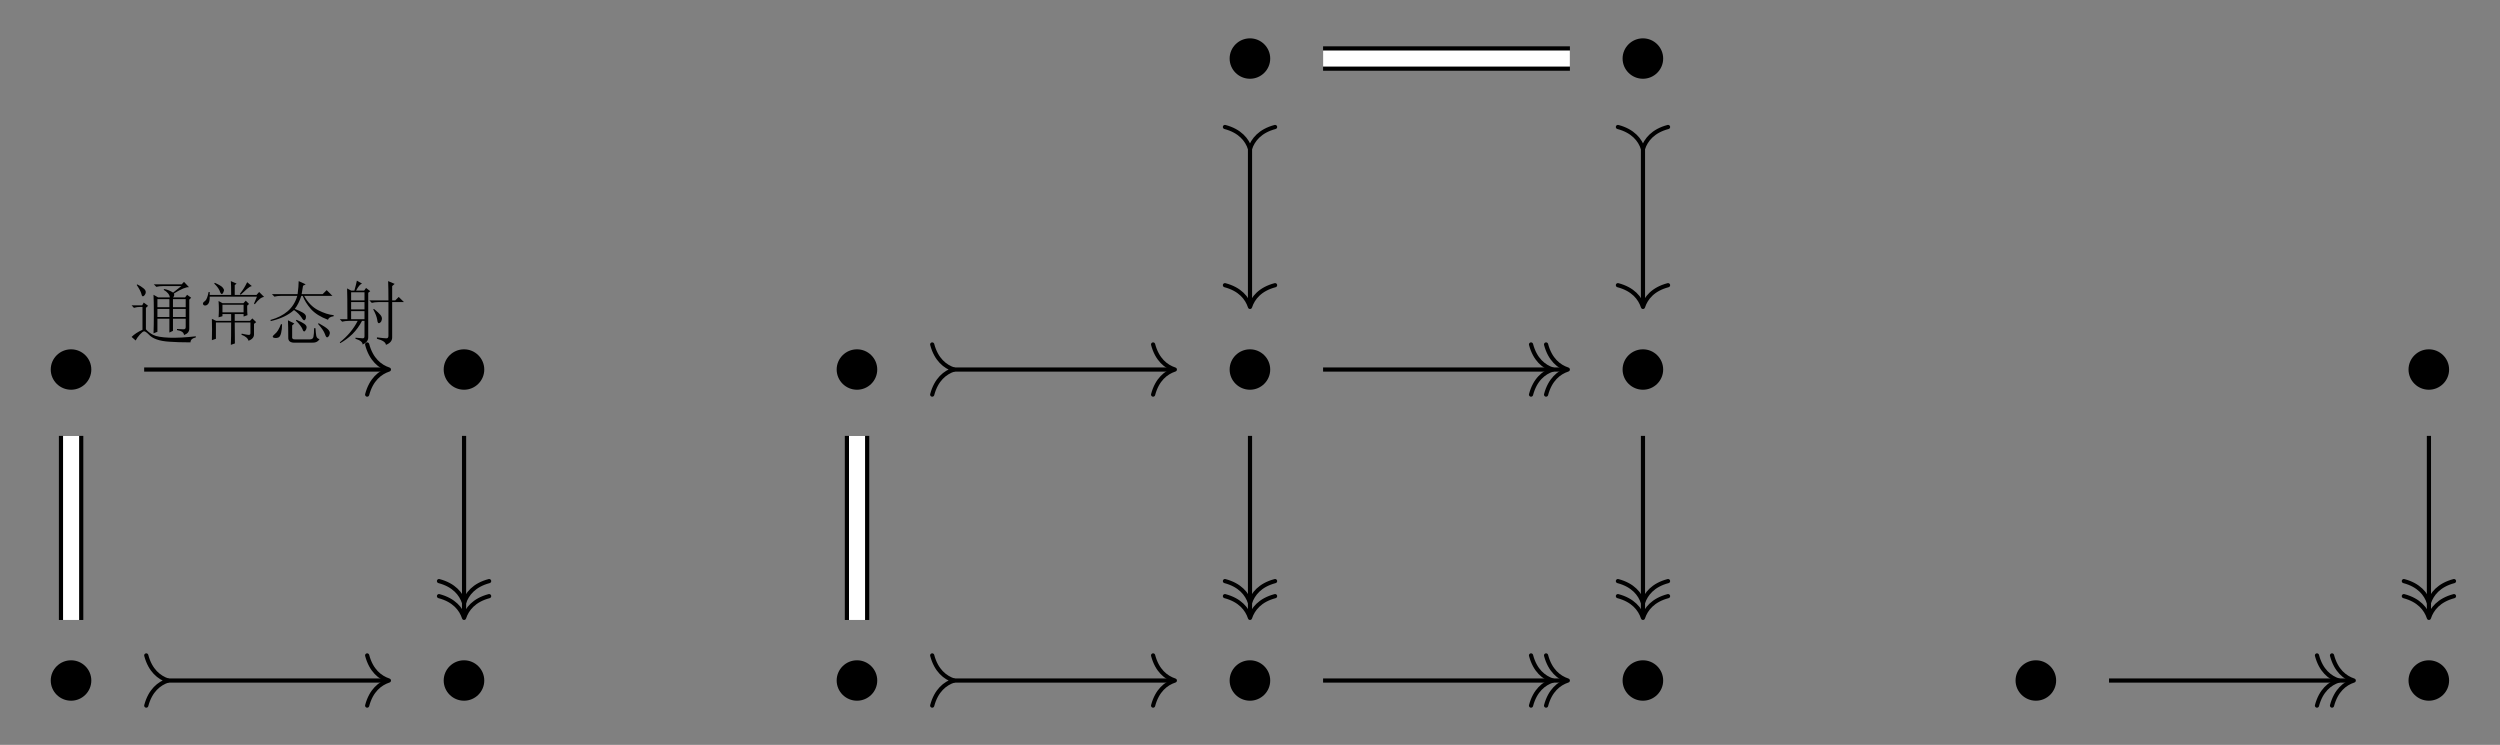 <?xml version="1.0" encoding="UTF-8"?>
<svg xmlns="http://www.w3.org/2000/svg" xmlns:xlink="http://www.w3.org/1999/xlink" width="251.241pt" height="74.856pt" viewBox="0 0 251.241 74.856" version="1.1">
<rect x="0" y="0" width="251.241" height="74.856" fill="#808080" stroke="none"/>
<defs>
<g>
<symbol overflow="visible" id="glyph0-0">
<path style="stroke:none;" d=""/>
</symbol>
<symbol overflow="visible" id="glyph0-1">
<path style="stroke:none;" d="M 4.656 -2.625 C 4.656 -3.75 3.734 -4.656 2.625 -4.656 C 1.484 -4.656 0.578 -3.734 0.578 -2.625 C 0.578 -1.516 1.484 -0.594 2.625 -0.594 C 3.734 -0.594 4.656 -1.5 4.656 -2.625 Z M 4.656 -2.625 "/>
</symbol>
<symbol overflow="visible" id="glyph1-0">
<path style="stroke:none;" d=""/>
</symbol>
<symbol overflow="visible" id="glyph1-1">
<path style="stroke:none;" d="M 2.875 -3.906 L 2.875 -3.094 L 4.078 -3.094 L 4.078 -3.906 Z M 4.438 -3.906 L 4.438 -3.094 L 5.719 -3.094 L 5.719 -3.906 Z M 2.875 -2.922 L 2.875 -2.109 L 4.078 -2.109 L 4.078 -2.922 Z M 4.438 -2.922 L 4.438 -2.109 L 5.719 -2.109 L 5.719 -2.922 Z M 4.844 -0.906 C 5.133 -0.883 5.352 -0.875 5.5 -0.875 C 5.645 -0.875 5.719 -0.945 5.719 -1.094 L 5.719 -1.938 L 4.438 -1.938 L 4.438 -0.719 L 4.078 -0.547 L 4.078 -1.938 L 2.875 -1.938 L 2.875 -0.625 L 2.484 -0.469 C 2.504 -0.957 2.516 -1.617 2.516 -2.453 C 2.516 -3.297 2.504 -3.926 2.484 -4.344 L 2.953 -4.078 L 4.125 -4.078 C 4.094 -4.367 3.883 -4.625 3.5 -4.844 L 3.562 -4.922 C 3.863 -4.867 4.16 -4.75 4.453 -4.562 L 5.281 -5.219 L 3.453 -5.219 C 3.191 -5.219 2.961 -5.191 2.766 -5.141 L 2.516 -5.391 L 5.312 -5.391 L 5.547 -5.641 L 6.047 -5.109 C 5.754 -5.129 5.254 -4.922 4.547 -4.484 C 4.555 -4.453 4.562 -4.398 4.562 -4.328 C 4.562 -4.234 4.52 -4.148 4.438 -4.078 L 5.656 -4.078 L 5.859 -4.344 L 6.266 -4.047 L 6.078 -3.859 L 6.078 -0.953 C 6.086 -0.648 5.91 -0.43 5.547 -0.297 C 5.535 -0.555 5.301 -0.723 4.844 -0.797 Z M 0.797 -5.328 L 0.844 -5.391 C 1.102 -5.266 1.312 -5.133 1.469 -5 C 1.625 -4.875 1.703 -4.75 1.703 -4.625 C 1.703 -4.5 1.664 -4.395 1.594 -4.312 C 1.52 -4.227 1.461 -4.188 1.422 -4.188 C 1.348 -4.188 1.297 -4.27 1.266 -4.438 C 1.203 -4.664 1.047 -4.961 0.797 -5.328 Z M 1.719 -0.875 C 1.906 -0.656 2.148 -0.469 2.453 -0.312 C 2.754 -0.156 3.297 -0.062 4.078 -0.031 C 4.859 -0.008 5.742 -0.055 6.734 -0.172 L 6.734 -0.062 C 6.367 0.031 6.191 0.195 6.203 0.438 C 5.348 0.438 4.648 0.414 4.109 0.375 C 3.578 0.344 3.141 0.266 2.797 0.141 C 2.461 0.023 2.195 -0.141 2 -0.359 C 1.781 -0.578 1.625 -0.68 1.531 -0.672 C 1.438 -0.66 1.297 -0.551 1.109 -0.344 C 0.922 -0.133 0.781 0.062 0.688 0.25 L 0.281 -0.109 C 0.551 -0.379 0.914 -0.617 1.375 -0.828 L 1.375 -3.125 L 1.172 -3.125 C 0.941 -3.125 0.723 -3.094 0.516 -3.031 L 0.281 -3.281 L 1.344 -3.281 L 1.5 -3.562 L 1.938 -3.234 L 1.719 -3.031 Z M 1.719 -0.875 "/>
</symbol>
<symbol overflow="visible" id="glyph2-0">
<path style="stroke:none;" d=""/>
</symbol>
<symbol overflow="visible" id="glyph2-1">
<path style="stroke:none;" d="M 1.672 -5.547 C 2.109 -5.348 2.367 -5.191 2.453 -5.078 C 2.547 -4.973 2.594 -4.875 2.594 -4.781 C 2.594 -4.75 2.57 -4.688 2.531 -4.594 C 2.5 -4.5 2.445 -4.441 2.375 -4.422 C 2.301 -4.41 2.223 -4.531 2.141 -4.781 C 2.023 -5.02 1.848 -5.25 1.609 -5.469 Z M 1.156 -4.625 L 1.156 -4.328 L 3.312 -4.328 C 3.312 -5.016 3.301 -5.477 3.281 -5.719 L 3.859 -5.469 L 3.672 -5.312 L 3.672 -4.328 L 5.859 -4.328 L 6.125 -4.625 L 6.625 -4.125 C 6.363 -4.113 6.051 -3.867 5.688 -3.391 L 5.609 -3.453 L 5.906 -4.156 L 1.156 -4.156 C 1.164 -3.832 1.125 -3.602 1.031 -3.469 C 0.945 -3.344 0.844 -3.273 0.719 -3.266 C 0.602 -3.254 0.523 -3.301 0.484 -3.406 C 0.453 -3.508 0.52 -3.613 0.688 -3.719 C 0.832 -3.832 0.953 -4.133 1.047 -4.625 Z M 4.922 -5.609 L 5.391 -5.219 C 5.242 -5.188 5.078 -5.086 4.891 -4.922 C 4.711 -4.742 4.504 -4.551 4.266 -4.344 L 4.188 -4.438 C 4.363 -4.656 4.504 -4.852 4.609 -5.031 C 4.723 -5.219 4.828 -5.41 4.922 -5.609 Z M 2.438 -3.344 L 2.438 -2.578 L 4.562 -2.578 L 4.562 -3.344 Z M 4.375 -0.438 C 4.719 -0.363 4.945 -0.32 5.062 -0.312 C 5.188 -0.301 5.25 -0.363 5.25 -0.5 L 5.25 -1.562 L 3.672 -1.562 C 3.672 -0.52 3.676 0.18 3.688 0.547 L 3.281 0.688 C 3.301 0.25 3.312 -0.5 3.312 -1.562 L 1.781 -1.562 L 1.781 0.078 L 1.375 0.219 C 1.383 -0.145 1.391 -0.504 1.391 -0.859 C 1.391 -1.211 1.383 -1.566 1.375 -1.922 L 1.812 -1.719 L 3.312 -1.719 L 3.312 -2.406 L 2.438 -2.406 L 2.438 -2.188 L 2.047 -2.078 C 2.066 -2.348 2.078 -2.617 2.078 -2.891 C 2.078 -3.172 2.066 -3.445 2.047 -3.719 L 2.438 -3.5 L 4.547 -3.5 L 4.781 -3.75 L 5.109 -3.422 L 4.922 -3.25 C 4.922 -2.781 4.93 -2.461 4.953 -2.297 L 4.562 -2.156 L 4.562 -2.406 L 3.672 -2.406 L 3.672 -1.719 L 5.203 -1.719 L 5.438 -1.969 L 5.828 -1.594 L 5.609 -1.422 L 5.609 -0.359 C 5.609 -0.078 5.426 0.133 5.062 0.281 C 4.988 0.02 4.75 -0.18 4.344 -0.328 Z M 4.375 -0.438 "/>
</symbol>
<symbol overflow="visible" id="glyph3-0">
<path style="stroke:none;" d=""/>
</symbol>
<symbol overflow="visible" id="glyph3-1">
<path style="stroke:none;" d="M 3.125 -5.719 L 3.828 -5.391 L 3.562 -5.25 C 3.52 -5.008 3.473 -4.727 3.422 -4.406 L 5.531 -4.406 L 5.938 -4.812 L 6.516 -4.234 L 3.672 -4.234 C 4.047 -3.566 4.516 -3.086 5.078 -2.797 C 5.648 -2.504 6.172 -2.336 6.641 -2.297 L 6.641 -2.188 C 6.297 -2.133 6.109 -2.016 6.078 -1.828 C 5.328 -2.109 4.754 -2.469 4.359 -2.906 C 3.973 -3.352 3.695 -3.797 3.531 -4.234 L 3.391 -4.234 C 3.211 -3.691 2.992 -3.254 2.734 -2.922 C 3.066 -2.797 3.336 -2.672 3.547 -2.547 C 3.754 -2.422 3.859 -2.285 3.859 -2.141 C 3.859 -2.004 3.832 -1.91 3.781 -1.859 C 3.738 -1.805 3.707 -1.781 3.688 -1.781 C 3.613 -1.781 3.523 -1.867 3.422 -2.047 C 3.254 -2.305 3 -2.562 2.656 -2.812 C 2.094 -2.301 1.316 -1.93 0.328 -1.703 L 0.281 -1.812 C 0.988 -2.008 1.566 -2.301 2.016 -2.688 C 2.473 -3.082 2.797 -3.598 2.984 -4.234 L 1.344 -4.234 C 1.102 -4.234 0.883 -4.207 0.688 -4.156 L 0.438 -4.406 L 3.016 -4.406 C 3.086 -4.938 3.125 -5.375 3.125 -5.719 Z M 1.453 -1.375 C 1.453 -1.039 1.422 -0.75 1.359 -0.5 C 1.297 -0.258 1.211 -0.113 1.109 -0.062 C 1.004 -0.02 0.914 0 0.844 0 C 0.758 0 0.68 -0.008 0.609 -0.031 C 0.547 -0.062 0.516 -0.098 0.516 -0.141 C 0.516 -0.191 0.586 -0.281 0.734 -0.406 C 0.953 -0.57 1.156 -0.898 1.344 -1.391 Z M 2.844 -1.75 L 2.906 -1.828 C 3.25 -1.68 3.504 -1.551 3.672 -1.438 C 3.848 -1.32 3.93 -1.195 3.922 -1.062 C 3.91 -0.938 3.875 -0.836 3.812 -0.766 C 3.75 -0.691 3.707 -0.656 3.688 -0.656 C 3.613 -0.656 3.551 -0.738 3.5 -0.906 C 3.406 -1.125 3.188 -1.406 2.844 -1.75 Z M 5.062 -1.422 L 5.141 -1.484 C 5.578 -1.242 5.879 -1.047 6.047 -0.891 C 6.211 -0.734 6.281 -0.582 6.25 -0.438 C 6.219 -0.289 6.172 -0.191 6.109 -0.141 C 6.047 -0.086 6.004 -0.062 5.984 -0.062 C 5.91 -0.062 5.836 -0.172 5.766 -0.391 C 5.66 -0.68 5.426 -1.023 5.062 -1.422 Z M 2.078 -0.062 C 2.078 -0.801 2.066 -1.375 2.047 -1.781 L 2.688 -1.453 L 2.469 -1.266 L 2.469 -0.188 C 2.426 0.051 2.535 0.16 2.797 0.141 L 4.234 0.141 C 4.453 0.141 4.578 0.051 4.609 -0.125 C 4.648 -0.312 4.672 -0.598 4.672 -0.984 L 4.812 -0.984 C 4.832 -0.66 4.859 -0.406 4.891 -0.219 C 4.93 -0.031 5.039 0.078 5.219 0.109 C 5.07 0.367 4.816 0.488 4.453 0.469 L 2.812 0.469 C 2.301 0.5 2.055 0.32 2.078 -0.062 Z M 2.078 -0.062 "/>
</symbol>
<symbol overflow="visible" id="glyph4-0">
<path style="stroke:none;" d=""/>
</symbol>
<symbol overflow="visible" id="glyph4-1">
<path style="stroke:none;" d="M 1.422 -4.594 L 1.422 -3.781 L 2.766 -3.781 L 2.766 -4.594 Z M 1.422 -3.609 L 1.422 -2.875 L 2.766 -2.875 L 2.766 -3.609 Z M 1.422 -2.703 L 1.422 -1.891 L 2.766 -1.891 L 2.766 -2.703 Z M 2 -5.766 L 2.516 -5.469 C 2.336 -5.414 2.141 -5.18 1.922 -4.766 L 2.734 -4.766 L 2.922 -5.031 L 3.344 -4.703 L 3.141 -4.547 L 3.141 -0.062 C 3.141 0.25 2.953 0.488 2.578 0.656 C 2.578 0.414 2.336 0.223 1.859 0.078 L 1.859 -0.031 C 2.242 0.008 2.488 0.031 2.594 0.031 C 2.707 0.031 2.766 -0.035 2.766 -0.172 L 2.766 -1.719 L 2.516 -1.719 C 2.242 -1.195 1.914 -0.75 1.531 -0.375 C 1.145 -0.008 0.742 0.285 0.328 0.516 L 0.281 0.438 C 0.676 0.125 1.023 -0.211 1.328 -0.578 C 1.629 -0.941 1.879 -1.32 2.078 -1.719 L 1.172 -1.719 C 0.941 -1.719 0.723 -1.691 0.516 -1.641 L 0.281 -1.891 L 1.047 -1.891 C 1.047 -3.547 1.035 -4.578 1.016 -4.984 L 1.422 -4.766 L 1.75 -4.766 C 1.863 -5.16 1.945 -5.492 2 -5.766 Z M 5.172 -3.781 C 5.172 -4.613 5.16 -5.258 5.141 -5.719 L 5.797 -5.438 L 5.547 -5.219 L 5.547 -3.781 L 5.859 -3.781 L 6.203 -4.125 L 6.734 -3.609 L 5.547 -3.609 L 5.547 -0.109 C 5.566 0.254 5.359 0.52 4.922 0.688 C 4.891 0.426 4.586 0.223 4.016 0.078 L 4.016 -0.062 C 4.516 0 4.832 0.031 4.969 0.031 C 5.102 0.031 5.172 -0.051 5.172 -0.219 L 5.172 -3.609 L 4.156 -3.609 C 3.914 -3.609 3.695 -3.582 3.5 -3.531 L 3.25 -3.781 Z M 3.641 -2.875 L 3.719 -2.922 C 4.031 -2.672 4.242 -2.473 4.359 -2.328 C 4.484 -2.18 4.535 -2.035 4.516 -1.891 C 4.492 -1.742 4.445 -1.641 4.375 -1.578 C 4.301 -1.516 4.25 -1.484 4.219 -1.484 C 4.125 -1.484 4.066 -1.598 4.047 -1.828 C 3.992 -2.141 3.859 -2.488 3.641 -2.875 Z M 3.641 -2.875 "/>
</symbol>
</g>
</defs>
<g id="surface1">
<g style="fill:rgb(0%,0%,0%);fill-opacity:1;">
  <use xlink:href="#glyph0-1" x="122.996" y="8.509"/>
</g>
<g style="fill:rgb(0%,0%,0%);fill-opacity:1;">
  <use xlink:href="#glyph0-1" x="162.487" y="8.509"/>
</g>
<g style="fill:rgb(0%,0%,0%);fill-opacity:1;">
  <use xlink:href="#glyph0-1" x="4.521" y="39.761"/>
</g>
<g style="fill:rgb(0%,0%,0%);fill-opacity:1;">
  <use xlink:href="#glyph0-1" x="44.012" y="39.761"/>
</g>
<g style="fill:rgb(0%,0%,0%);fill-opacity:1;">
  <use xlink:href="#glyph0-1" x="83.504" y="39.761"/>
</g>
<g style="fill:rgb(0%,0%,0%);fill-opacity:1;">
  <use xlink:href="#glyph0-1" x="122.996" y="39.761"/>
</g>
<g style="fill:rgb(0%,0%,0%);fill-opacity:1;">
  <use xlink:href="#glyph0-1" x="162.487" y="39.761"/>
</g>
<g style="fill:rgb(0%,0%,0%);fill-opacity:1;">
  <use xlink:href="#glyph0-1" x="241.47" y="39.761"/>
</g>
<g style="fill:rgb(0%,0%,0%);fill-opacity:1;">
  <use xlink:href="#glyph0-1" x="4.521" y="71.013"/>
</g>
<g style="fill:rgb(0%,0%,0%);fill-opacity:1;">
  <use xlink:href="#glyph0-1" x="44.012" y="71.013"/>
</g>
<g style="fill:rgb(0%,0%,0%);fill-opacity:1;">
  <use xlink:href="#glyph0-1" x="83.504" y="71.013"/>
</g>
<g style="fill:rgb(0%,0%,0%);fill-opacity:1;">
  <use xlink:href="#glyph0-1" x="122.996" y="71.013"/>
</g>
<g style="fill:rgb(0%,0%,0%);fill-opacity:1;">
  <use xlink:href="#glyph0-1" x="162.487" y="71.013"/>
</g>
<g style="fill:rgb(0%,0%,0%);fill-opacity:1;">
  <use xlink:href="#glyph0-1" x="201.979" y="71.013"/>
</g>
<g style="fill:rgb(0%,0%,0%);fill-opacity:1;">
  <use xlink:href="#glyph0-1" x="241.47" y="71.013"/>
</g>
<path style="fill:none;stroke-width:2.454;stroke-linecap:butt;stroke-linejoin:miter;stroke:rgb(0%,0%,0%);stroke-opacity:1;stroke-miterlimit:10;" d="M 7.344 31.545 L 32.149 31.545 " transform="matrix(1,0,0,-1,125.621,37.428)"/>
<path style="fill:none;stroke-width:1.614;stroke-linecap:butt;stroke-linejoin:miter;stroke:rgb(100%,100%,100%);stroke-opacity:1;stroke-miterlimit:10;" d="M 7.344 31.545 L 32.149 31.545 " transform="matrix(1,0,0,-1,125.621,37.428)"/>
<path style="fill:none;stroke-width:0.42;stroke-linecap:butt;stroke-linejoin:miter;stroke:rgb(0%,0%,0%);stroke-opacity:1;stroke-miterlimit:10;" d="M 0 22.694 L 0 6.795 " transform="matrix(1,0,0,-1,125.621,37.428)"/>
<path style="fill:none;stroke-width:0.42;stroke-linecap:round;stroke-linejoin:round;stroke:rgb(0%,0%,0%);stroke-opacity:1;stroke-miterlimit:10;" d="M 2.183 2.519 C 1.785 1.008 0.894 0.293 -0.001 -0 C 0.894 -0.293 1.785 -1.008 2.183 -2.52 " transform="matrix(0,-1,-1,0,125.621,14.945)"/>
<path style="fill:none;stroke-width:0.42;stroke-linecap:round;stroke-linejoin:round;stroke:rgb(0%,0%,0%);stroke-opacity:1;stroke-miterlimit:10;" d="M -2.182 2.52 C -1.784 1.008 -0.897 0.293 0.001 0 C -0.897 -0.293 -1.784 -1.008 -2.182 -2.519 " transform="matrix(0,1,1,0,125.621,30.843)"/>
<path style="fill:none;stroke-width:0.42;stroke-linecap:butt;stroke-linejoin:miter;stroke:rgb(0%,0%,0%);stroke-opacity:1;stroke-miterlimit:10;" d="M 39.492 22.694 L 39.492 6.795 " transform="matrix(1,0,0,-1,125.621,37.428)"/>
<path style="fill:none;stroke-width:0.42;stroke-linecap:round;stroke-linejoin:round;stroke:rgb(0%,0%,0%);stroke-opacity:1;stroke-miterlimit:10;" d="M 2.183 2.519 C 1.785 1.008 0.894 0.293 -0.001 -0 C 0.894 -0.293 1.785 -1.008 2.183 -2.52 " transform="matrix(0,-1,-1,0,165.113,14.945)"/>
<path style="fill:none;stroke-width:0.42;stroke-linecap:round;stroke-linejoin:round;stroke:rgb(0%,0%,0%);stroke-opacity:1;stroke-miterlimit:10;" d="M -2.182 2.52 C -1.784 1.008 -0.897 0.293 0.001 0 C -0.897 -0.293 -1.784 -1.008 -2.182 -2.519 " transform="matrix(0,1,1,0,165.113,30.843)"/>
<path style="fill:none;stroke-width:0.42;stroke-linecap:butt;stroke-linejoin:miter;stroke:rgb(0%,0%,0%);stroke-opacity:1;stroke-miterlimit:10;" d="M -111.133 0.291 L -86.75 0.291 " transform="matrix(1,0,0,-1,125.621,37.428)"/>
<path style="fill:none;stroke-width:0.42;stroke-linecap:round;stroke-linejoin:round;stroke:rgb(0%,0%,0%);stroke-opacity:1;stroke-miterlimit:10;" d="M -2.183 2.519 C -1.785 1.007 -0.894 0.293 0 -0 C -0.894 -0.293 -1.785 -1.008 -2.183 -2.52 " transform="matrix(1,0,0,-1,39.082,37.136)"/>
<g style="fill:rgb(0%,0%,0%);fill-opacity:1;">
  <use xlink:href="#glyph1-1" x="12.944" y="33.968"/>
</g>
<g style="fill:rgb(0%,0%,0%);fill-opacity:1;">
  <use xlink:href="#glyph2-1" x="19.918" y="33.968"/>
</g>
<g style="fill:rgb(0%,0%,0%);fill-opacity:1;">
  <use xlink:href="#glyph3-1" x="26.892" y="33.968"/>
</g>
<g style="fill:rgb(0%,0%,0%);fill-opacity:1;">
  <use xlink:href="#glyph4-1" x="33.865" y="33.968"/>
</g>
<path style="fill:none;stroke-width:2.454;stroke-linecap:butt;stroke-linejoin:miter;stroke:rgb(0%,0%,0%);stroke-opacity:1;stroke-miterlimit:10;" d="M -118.476 -6.377 L -118.476 -24.877 " transform="matrix(1,0,0,-1,125.621,37.428)"/>
<path style="fill:none;stroke-width:1.614;stroke-linecap:butt;stroke-linejoin:miter;stroke:rgb(100%,100%,100%);stroke-opacity:1;stroke-miterlimit:10;" d="M -118.476 -6.377 L -118.476 -24.877 " transform="matrix(1,0,0,-1,125.621,37.428)"/>
<path style="fill:none;stroke-width:0.42;stroke-linecap:butt;stroke-linejoin:miter;stroke:rgb(0%,0%,0%);stroke-opacity:1;stroke-miterlimit:10;" d="M -78.984 -6.377 L -78.984 -24.459 " transform="matrix(1,0,0,-1,125.621,37.428)"/>
<path style="fill:none;stroke-width:0.42;stroke-linecap:round;stroke-linejoin:round;stroke:rgb(0%,0%,0%);stroke-opacity:1;stroke-miterlimit:10;" d="M -2.185 2.519 C -1.786 1.008 -0.896 0.293 -0.001 -0 C -0.896 -0.293 -1.786 -1.008 -2.185 -2.52 " transform="matrix(0,1,1,0,46.637,60.583)"/>
<path style="fill:none;stroke-width:0.42;stroke-linecap:round;stroke-linejoin:round;stroke:rgb(0%,0%,0%);stroke-opacity:1;stroke-miterlimit:10;" d="M -2.185 2.519 C -1.787 1.008 -0.896 0.293 -0.001 -0 C -0.896 -0.293 -1.787 -1.008 -2.185 -2.52 " transform="matrix(0,1,1,0,46.637,62.095)"/>
<path style="fill:none;stroke-width:0.42;stroke-linecap:butt;stroke-linejoin:miter;stroke:rgb(0%,0%,0%);stroke-opacity:1;stroke-miterlimit:10;" d="M -29.965 0.291 L -7.766 0.291 " transform="matrix(1,0,0,-1,125.621,37.428)"/>
<path style="fill:none;stroke-width:0.42;stroke-linecap:round;stroke-linejoin:round;stroke:rgb(0%,0%,0%);stroke-opacity:1;stroke-miterlimit:10;" d="M 2.184 2.52 C 1.786 1.008 0.895 0.293 0.001 0 C 0.895 -0.293 1.786 -1.007 2.184 -2.519 " transform="matrix(-1,0,0,1,95.868,37.136)"/>
<path style="fill:none;stroke-width:0.42;stroke-linecap:round;stroke-linejoin:round;stroke:rgb(0%,0%,0%);stroke-opacity:1;stroke-miterlimit:10;" d="M -2.183 2.519 C -1.785 1.007 -0.894 0.293 0.001 -0 C -0.894 -0.293 -1.785 -1.008 -2.183 -2.52 " transform="matrix(1,0,0,-1,118.066,37.136)"/>
<path style="fill:none;stroke-width:2.454;stroke-linecap:butt;stroke-linejoin:miter;stroke:rgb(0%,0%,0%);stroke-opacity:1;stroke-miterlimit:10;" d="M -39.492 -6.377 L -39.492 -24.877 " transform="matrix(1,0,0,-1,125.621,37.428)"/>
<path style="fill:none;stroke-width:1.614;stroke-linecap:butt;stroke-linejoin:miter;stroke:rgb(100%,100%,100%);stroke-opacity:1;stroke-miterlimit:10;" d="M -39.492 -6.377 L -39.492 -24.877 " transform="matrix(1,0,0,-1,125.621,37.428)"/>
<path style="fill:none;stroke-width:0.42;stroke-linecap:butt;stroke-linejoin:miter;stroke:rgb(0%,0%,0%);stroke-opacity:1;stroke-miterlimit:10;" d="M 7.344 0.291 L 31.727 0.291 " transform="matrix(1,0,0,-1,125.621,37.428)"/>
<path style="fill:none;stroke-width:0.42;stroke-linecap:round;stroke-linejoin:round;stroke:rgb(0%,0%,0%);stroke-opacity:1;stroke-miterlimit:10;" d="M -2.183 2.519 C -1.784 1.007 -0.898 0.293 0.001 -0 C -0.898 -0.293 -1.784 -1.008 -2.183 -2.52 " transform="matrix(1,0,0,-1,156.046,37.136)"/>
<path style="fill:none;stroke-width:0.42;stroke-linecap:round;stroke-linejoin:round;stroke:rgb(0%,0%,0%);stroke-opacity:1;stroke-miterlimit:10;" d="M -2.183 2.519 C -1.785 1.007 -0.894 0.293 0.001 -0 C -0.894 -0.293 -1.785 -1.008 -2.183 -2.52 " transform="matrix(1,0,0,-1,157.558,37.136)"/>
<path style="fill:none;stroke-width:0.42;stroke-linecap:butt;stroke-linejoin:miter;stroke:rgb(0%,0%,0%);stroke-opacity:1;stroke-miterlimit:10;" d="M 0 -6.377 L 0 -24.459 " transform="matrix(1,0,0,-1,125.621,37.428)"/>
<path style="fill:none;stroke-width:0.42;stroke-linecap:round;stroke-linejoin:round;stroke:rgb(0%,0%,0%);stroke-opacity:1;stroke-miterlimit:10;" d="M -2.185 2.52 C -1.786 1.008 -0.896 0.293 -0.001 0 C -0.896 -0.293 -1.786 -1.008 -2.185 -2.519 " transform="matrix(0,1,1,0,125.621,60.583)"/>
<path style="fill:none;stroke-width:0.42;stroke-linecap:round;stroke-linejoin:round;stroke:rgb(0%,0%,0%);stroke-opacity:1;stroke-miterlimit:10;" d="M -2.185 2.52 C -1.787 1.008 -0.896 0.293 -0.001 0 C -0.896 -0.293 -1.787 -1.008 -2.185 -2.519 " transform="matrix(0,1,1,0,125.621,62.095)"/>
<path style="fill:none;stroke-width:0.42;stroke-linecap:butt;stroke-linejoin:miter;stroke:rgb(0%,0%,0%);stroke-opacity:1;stroke-miterlimit:10;" d="M 39.492 -6.377 L 39.492 -24.459 " transform="matrix(1,0,0,-1,125.621,37.428)"/>
<path style="fill:none;stroke-width:0.42;stroke-linecap:round;stroke-linejoin:round;stroke:rgb(0%,0%,0%);stroke-opacity:1;stroke-miterlimit:10;" d="M -2.185 2.52 C -1.786 1.008 -0.896 0.293 -0.001 0 C -0.896 -0.293 -1.786 -1.008 -2.185 -2.519 " transform="matrix(0,1,1,0,165.113,60.583)"/>
<path style="fill:none;stroke-width:0.42;stroke-linecap:round;stroke-linejoin:round;stroke:rgb(0%,0%,0%);stroke-opacity:1;stroke-miterlimit:10;" d="M -2.185 2.52 C -1.787 1.008 -0.896 0.293 -0.001 0 C -0.896 -0.293 -1.787 -1.008 -2.185 -2.519 " transform="matrix(0,1,1,0,165.113,62.095)"/>
<path style="fill:none;stroke-width:0.42;stroke-linecap:butt;stroke-linejoin:miter;stroke:rgb(0%,0%,0%);stroke-opacity:1;stroke-miterlimit:10;" d="M 118.477 -6.377 L 118.477 -24.459 " transform="matrix(1,0,0,-1,125.621,37.428)"/>
<path style="fill:none;stroke-width:0.42;stroke-linecap:round;stroke-linejoin:round;stroke:rgb(0%,0%,0%);stroke-opacity:1;stroke-miterlimit:10;" d="M -2.185 2.52 C -1.786 1.008 -0.896 0.293 -0.001 0 C -0.896 -0.293 -1.786 -1.007 -2.185 -2.519 " transform="matrix(0,1,1,0,244.097,60.583)"/>
<path style="fill:none;stroke-width:0.42;stroke-linecap:round;stroke-linejoin:round;stroke:rgb(0%,0%,0%);stroke-opacity:1;stroke-miterlimit:10;" d="M -2.185 2.52 C -1.787 1.008 -0.896 0.293 -0.001 0 C -0.896 -0.293 -1.787 -1.007 -2.185 -2.519 " transform="matrix(0,1,1,0,244.097,62.095)"/>
<path style="fill:none;stroke-width:0.42;stroke-linecap:butt;stroke-linejoin:miter;stroke:rgb(0%,0%,0%);stroke-opacity:1;stroke-miterlimit:10;" d="M -108.949 -30.963 L -86.75 -30.963 " transform="matrix(1,0,0,-1,125.621,37.428)"/>
<path style="fill:none;stroke-width:0.42;stroke-linecap:round;stroke-linejoin:round;stroke:rgb(0%,0%,0%);stroke-opacity:1;stroke-miterlimit:10;" d="M 2.185 2.521 C 1.786 1.01 0.895 0.295 0.001 0.002 C 0.895 -0.295 1.786 -1.006 2.185 -2.522 " transform="matrix(-1,0,0,1,16.884,68.389)"/>
<path style="fill:none;stroke-width:0.42;stroke-linecap:round;stroke-linejoin:round;stroke:rgb(0%,0%,0%);stroke-opacity:1;stroke-miterlimit:10;" d="M -2.183 2.522 C -1.785 1.006 -0.894 0.295 0 -0.002 C -0.894 -0.295 -1.785 -1.01 -2.183 -2.521 " transform="matrix(1,0,0,-1,39.082,68.389)"/>
<path style="fill:none;stroke-width:0.42;stroke-linecap:butt;stroke-linejoin:miter;stroke:rgb(0%,0%,0%);stroke-opacity:1;stroke-miterlimit:10;" d="M -29.965 -30.963 L -7.766 -30.963 " transform="matrix(1,0,0,-1,125.621,37.428)"/>
<path style="fill:none;stroke-width:0.42;stroke-linecap:round;stroke-linejoin:round;stroke:rgb(0%,0%,0%);stroke-opacity:1;stroke-miterlimit:10;" d="M 2.184 2.521 C 1.786 1.01 0.895 0.295 0.001 0.002 C 0.895 -0.295 1.786 -1.006 2.184 -2.522 " transform="matrix(-1,0,0,1,95.868,68.389)"/>
<path style="fill:none;stroke-width:0.42;stroke-linecap:round;stroke-linejoin:round;stroke:rgb(0%,0%,0%);stroke-opacity:1;stroke-miterlimit:10;" d="M -2.183 2.522 C -1.785 1.006 -0.894 0.295 0.001 -0.002 C -0.894 -0.295 -1.785 -1.01 -2.183 -2.521 " transform="matrix(1,0,0,-1,118.066,68.389)"/>
<path style="fill:none;stroke-width:0.42;stroke-linecap:butt;stroke-linejoin:miter;stroke:rgb(0%,0%,0%);stroke-opacity:1;stroke-miterlimit:10;" d="M 7.344 -30.963 L 31.727 -30.963 " transform="matrix(1,0,0,-1,125.621,37.428)"/>
<path style="fill:none;stroke-width:0.42;stroke-linecap:round;stroke-linejoin:round;stroke:rgb(0%,0%,0%);stroke-opacity:1;stroke-miterlimit:10;" d="M -2.183 2.522 C -1.784 1.006 -0.898 0.295 0.001 -0.002 C -0.898 -0.295 -1.784 -1.01 -2.183 -2.521 " transform="matrix(1,0,0,-1,156.046,68.389)"/>
<path style="fill:none;stroke-width:0.42;stroke-linecap:round;stroke-linejoin:round;stroke:rgb(0%,0%,0%);stroke-opacity:1;stroke-miterlimit:10;" d="M -2.183 2.522 C -1.785 1.006 -0.894 0.295 0.001 -0.002 C -0.894 -0.295 -1.785 -1.01 -2.183 -2.521 " transform="matrix(1,0,0,-1,157.558,68.389)"/>
<path style="fill:none;stroke-width:0.42;stroke-linecap:butt;stroke-linejoin:miter;stroke:rgb(0%,0%,0%);stroke-opacity:1;stroke-miterlimit:10;" d="M 86.328 -30.963 L 110.711 -30.963 " transform="matrix(1,0,0,-1,125.621,37.428)"/>
<path style="fill:none;stroke-width:0.42;stroke-linecap:round;stroke-linejoin:round;stroke:rgb(0%,0%,0%);stroke-opacity:1;stroke-miterlimit:10;" d="M -2.183 2.522 C -1.784 1.006 -0.897 0.295 0.001 -0.002 C -0.897 -0.295 -1.784 -1.01 -2.183 -2.521 " transform="matrix(1,0,0,-1,235.03,68.389)"/>
<path style="fill:none;stroke-width:0.42;stroke-linecap:round;stroke-linejoin:round;stroke:rgb(0%,0%,0%);stroke-opacity:1;stroke-miterlimit:10;" d="M -2.183 2.522 C -1.784 1.006 -0.898 0.295 0.001 -0.002 C -0.898 -0.295 -1.784 -1.01 -2.183 -2.521 " transform="matrix(1,0,0,-1,236.542,68.389)"/>
</g>
</svg>
